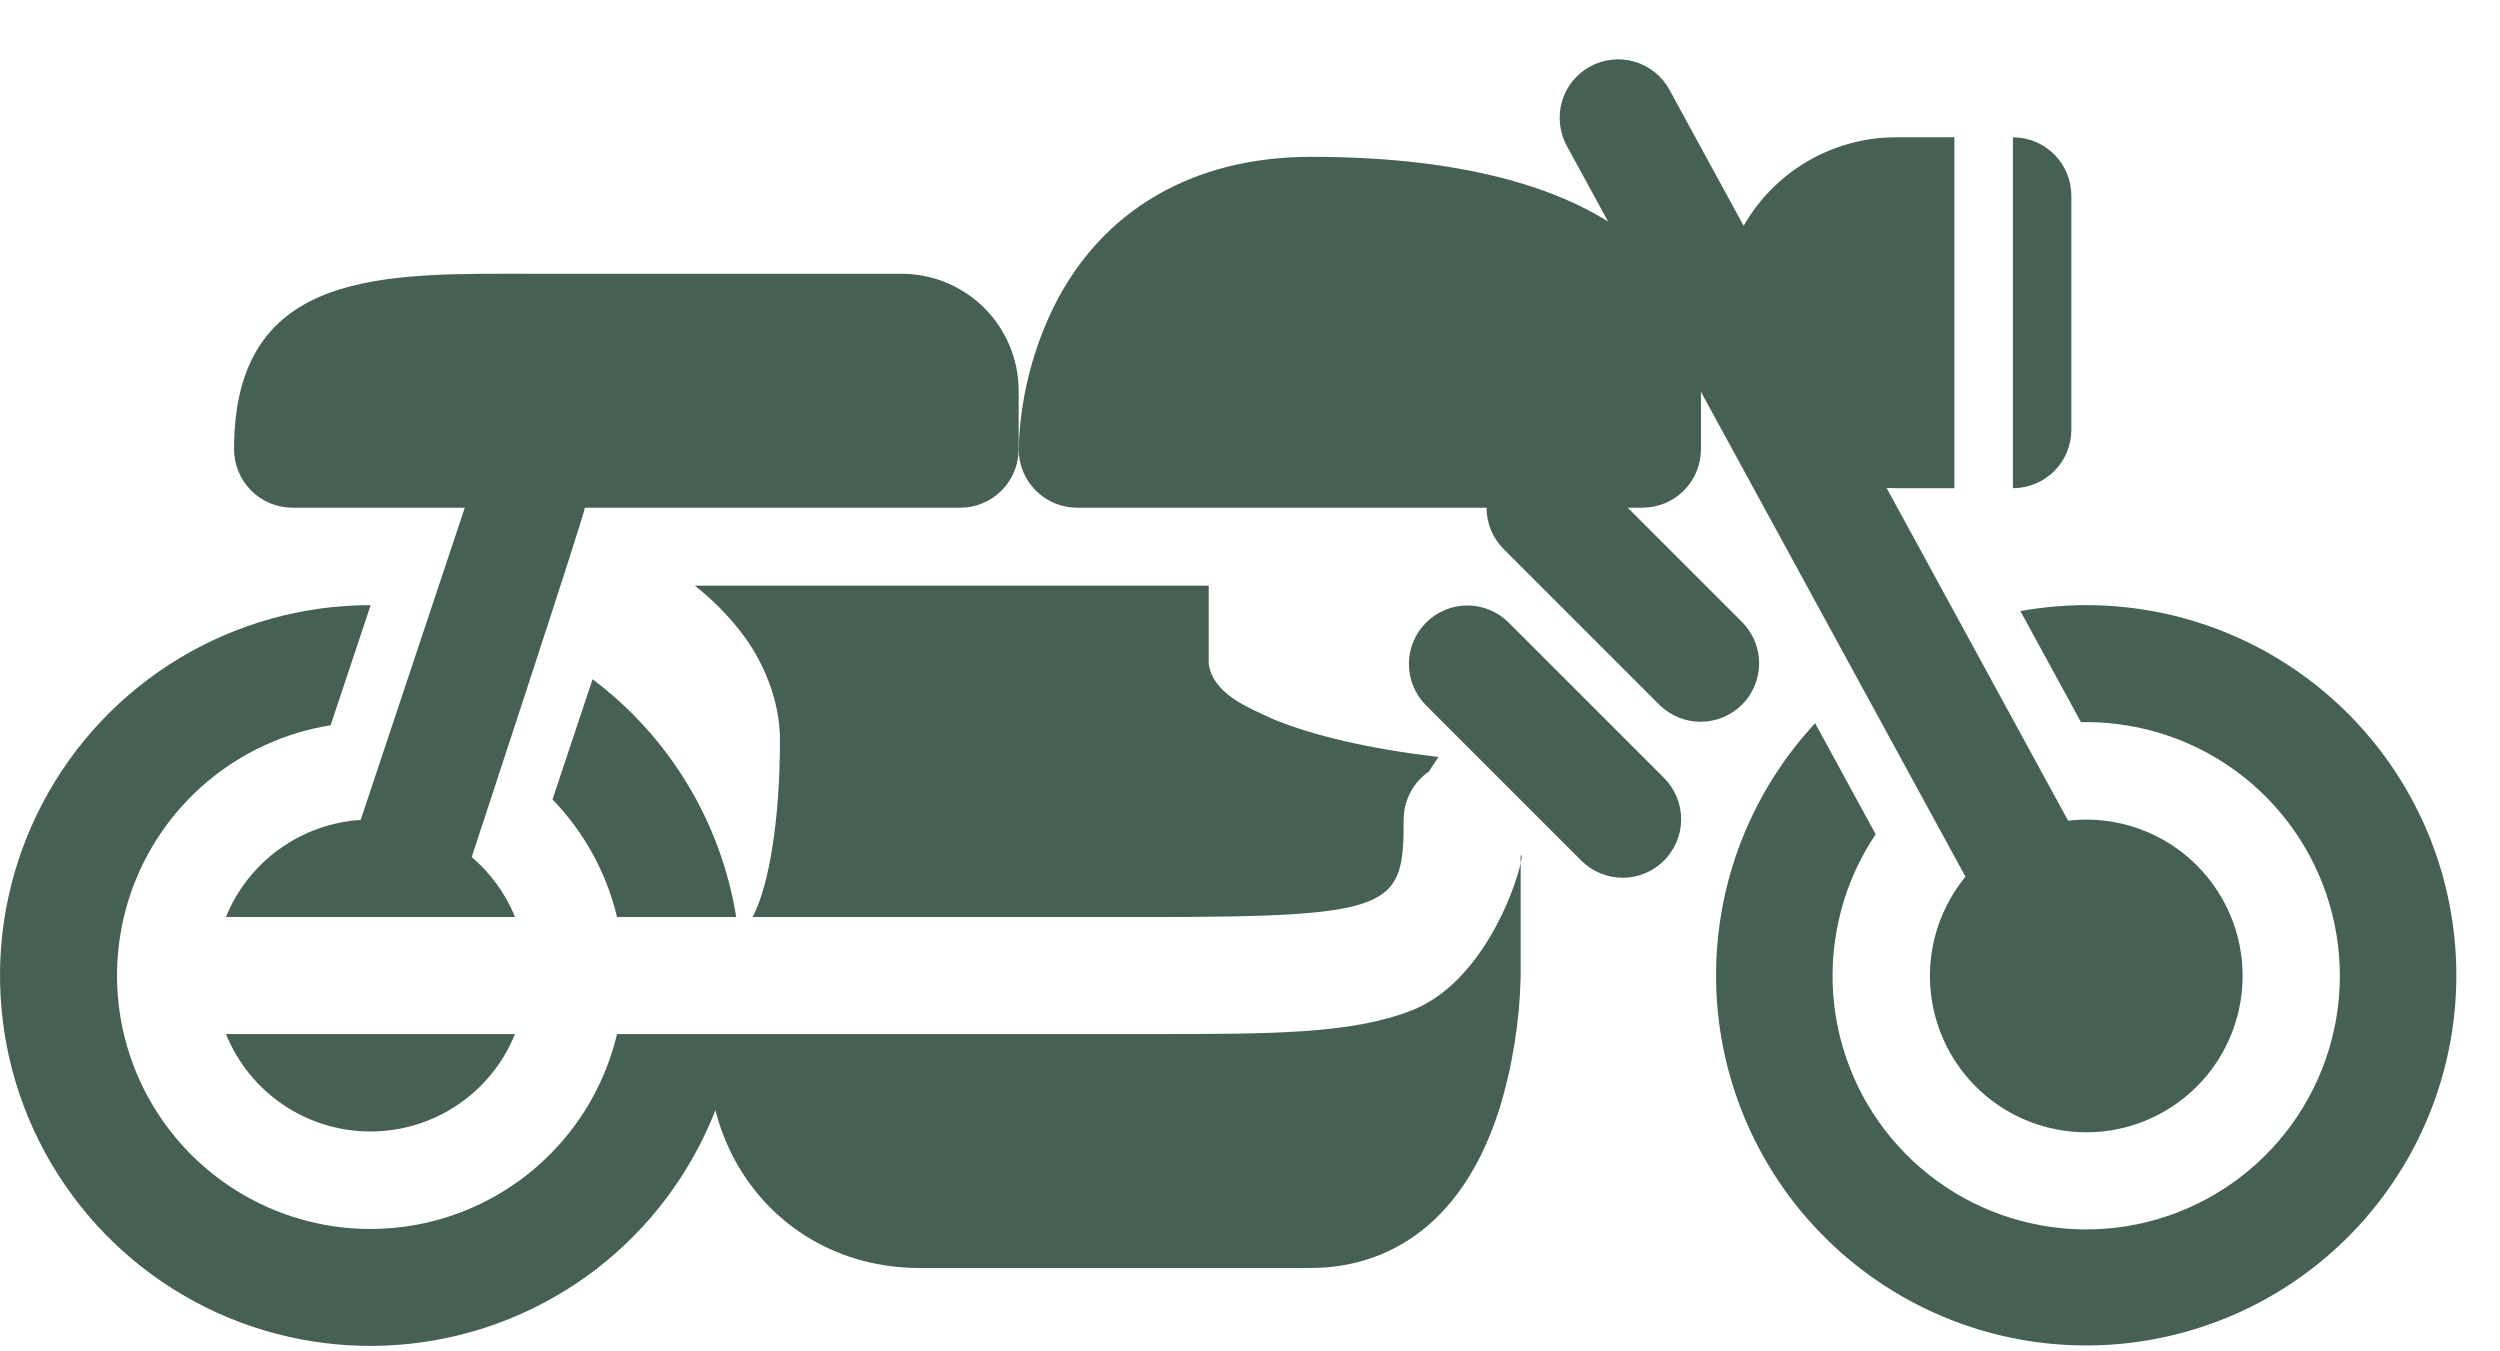 <svg width="37" height="20" viewBox="0 0 37 20" fill="none" xmlns="http://www.w3.org/2000/svg">
<path d="M30.656 6.36V2.898C30.656 2.668 30.565 2.448 30.403 2.285C30.24 2.123 30.02 2.032 29.791 2.032V7.225C30.02 7.225 30.24 7.134 30.403 6.972C30.565 6.809 30.656 6.589 30.656 6.36Z" fill="#466153"/>
<path d="M13.345 4.052H7.936C5.737 4.052 3.464 3.939 3.464 6.648C3.464 6.878 3.555 7.098 3.717 7.26C3.879 7.423 4.1 7.514 4.329 7.514H6.879L5.338 12.135C4.904 12.163 4.487 12.312 4.134 12.567C3.781 12.821 3.507 13.169 3.344 13.572H7.623C7.483 13.229 7.263 12.924 6.981 12.684C6.981 12.684 8.656 7.604 8.656 7.514H14.211C14.44 7.514 14.66 7.423 14.823 7.26C14.985 7.098 15.076 6.878 15.076 6.648V5.783C15.076 5.324 14.893 4.884 14.569 4.559C14.244 4.235 13.804 4.052 13.345 4.052Z" fill="#466153"/>
<path d="M30.872 8.956C30.547 8.957 30.222 8.986 29.902 9.044L30.799 10.689C30.824 10.689 30.848 10.687 30.872 10.687C31.71 10.687 32.524 10.966 33.184 11.481C33.844 11.996 34.314 12.717 34.517 13.529C34.721 14.342 34.647 15.199 34.307 15.964C33.967 16.73 33.381 17.36 32.642 17.754C31.903 18.148 31.054 18.284 30.229 18.139C29.404 17.995 28.651 17.579 28.09 16.957C27.528 16.336 27.191 15.544 27.131 14.709C27.072 13.874 27.293 13.042 27.76 12.347L26.864 10.704C26.007 11.626 25.493 12.816 25.41 14.072C25.326 15.328 25.678 16.575 26.406 17.602C27.134 18.629 28.194 19.374 29.407 19.712C30.619 20.05 31.912 19.959 33.066 19.456C34.22 18.953 35.165 18.067 35.743 16.949C36.321 15.83 36.496 14.547 36.238 13.314C35.981 12.082 35.307 10.976 34.33 10.182C33.352 9.388 32.131 8.955 30.872 8.956Z" fill="#466153"/>
<path d="M20.888 14.956C19.997 15.304 18.814 15.304 17.024 15.304H9.132C8.975 15.965 8.642 16.571 8.167 17.057C7.693 17.544 7.095 17.892 6.438 18.065C5.781 18.238 5.089 18.23 4.436 18.04C3.784 17.851 3.195 17.487 2.733 16.989C2.271 16.491 1.953 15.877 1.812 15.211C1.672 14.547 1.716 13.856 1.937 13.214C2.159 12.572 2.551 12.002 3.072 11.565C3.593 11.128 4.222 10.841 4.893 10.734L5.486 8.956H5.483C4.486 8.956 3.507 9.228 2.653 9.743C1.798 10.258 1.101 10.996 0.635 11.878C0.169 12.76 -0.048 13.752 0.009 14.748C0.065 15.744 0.392 16.706 0.955 17.529C1.517 18.353 2.294 19.008 3.201 19.423C4.108 19.838 5.111 19.997 6.103 19.884C7.094 19.771 8.035 19.39 8.826 18.782C9.616 18.173 10.225 17.361 10.588 16.431C10.651 16.68 10.744 16.92 10.864 17.147C11.405 18.16 12.429 18.766 13.603 18.766H19.404C20.161 18.766 21.529 18.463 22.184 16.435C22.384 15.788 22.492 15.116 22.506 14.438V12.777C22.416 13.189 21.917 14.555 20.888 14.956Z" fill="#466153"/>
<path d="M22.505 12.666V12.778C22.526 12.685 22.525 12.64 22.505 12.666Z" fill="#466153"/>
<path d="M8.77 10.053L8.177 11.832C8.646 12.316 8.976 12.917 9.132 13.572H10.896C10.67 12.168 9.908 10.906 8.77 10.053Z" fill="#466153"/>
<path d="M7.622 15.304H3.344C3.517 15.73 3.812 16.095 4.193 16.352C4.574 16.609 5.024 16.746 5.483 16.746C5.943 16.746 6.392 16.609 6.773 16.352C7.155 16.095 7.45 15.73 7.622 15.304Z" fill="#466153"/>
<path d="M22.324 9.21C22.161 9.05 21.942 8.96 21.714 8.961C21.485 8.962 21.267 9.053 21.105 9.215C20.944 9.376 20.852 9.595 20.852 9.823C20.851 10.052 20.94 10.271 21.1 10.434L23.408 12.742C23.571 12.902 23.79 12.991 24.019 12.991C24.247 12.99 24.466 12.899 24.627 12.737C24.789 12.575 24.88 12.357 24.881 12.129C24.882 11.9 24.792 11.681 24.632 11.518L22.324 9.21Z" fill="#466153"/>
<path d="M25.786 9.21L24.09 7.514H24.309C24.538 7.514 24.759 7.423 24.921 7.26C25.083 7.098 25.174 6.878 25.174 6.648V5.799L29.089 12.975C28.748 13.39 28.562 13.911 28.563 14.448C28.564 14.986 28.752 15.506 29.094 15.919C29.436 16.333 29.912 16.615 30.44 16.716C30.968 16.818 31.514 16.733 31.985 16.475C32.457 16.218 32.824 15.804 33.024 15.306C33.224 14.807 33.245 14.254 33.082 13.742C32.919 13.231 32.583 12.791 32.132 12.5C31.68 12.209 31.142 12.083 30.608 12.146L27.922 7.222C27.968 7.224 28.014 7.225 28.059 7.225H28.925V2.032H28.059C27.602 2.032 27.152 2.154 26.756 2.384C26.361 2.614 26.033 2.944 25.806 3.342L24.708 1.329C24.654 1.229 24.58 1.141 24.492 1.07C24.403 0.999 24.302 0.945 24.192 0.913C24.083 0.881 23.969 0.871 23.856 0.883C23.743 0.895 23.634 0.929 23.534 0.984C23.434 1.038 23.346 1.112 23.274 1.2C23.203 1.289 23.15 1.39 23.118 1.499C23.086 1.608 23.076 1.723 23.088 1.836C23.1 1.949 23.134 2.058 23.188 2.158L23.8 3.279C22.885 2.707 21.468 2.321 19.404 2.321C17.664 2.321 16.313 3.105 15.601 4.53C15.276 5.19 15.097 5.913 15.076 6.648C15.076 6.878 15.168 7.098 15.33 7.26C15.492 7.423 15.712 7.514 15.942 7.514H22.001C22.001 7.627 22.023 7.74 22.066 7.845C22.11 7.95 22.174 8.046 22.254 8.126L24.562 10.434C24.725 10.594 24.945 10.683 25.173 10.682C25.401 10.681 25.62 10.59 25.781 10.429C25.943 10.268 26.034 10.049 26.035 9.82C26.036 9.592 25.947 9.373 25.786 9.21Z" fill="#466153"/>
<path d="M17.889 8.668H10.283C10.523 8.856 10.739 9.07 10.929 9.308C11.293 9.753 11.552 10.378 11.543 10.976C11.543 12.111 11.386 13.104 11.139 13.572H17.024C20.653 13.572 20.774 13.43 20.774 12.13C20.774 11.99 20.808 11.853 20.873 11.73C20.937 11.606 21.03 11.5 21.145 11.421L21.29 11.203C20.238 11.081 19.423 10.88 18.855 10.649C18.484 10.475 17.953 10.279 17.889 9.822C17.889 9.535 17.889 8.955 17.889 8.668Z" fill="#466153"/>
</svg>

